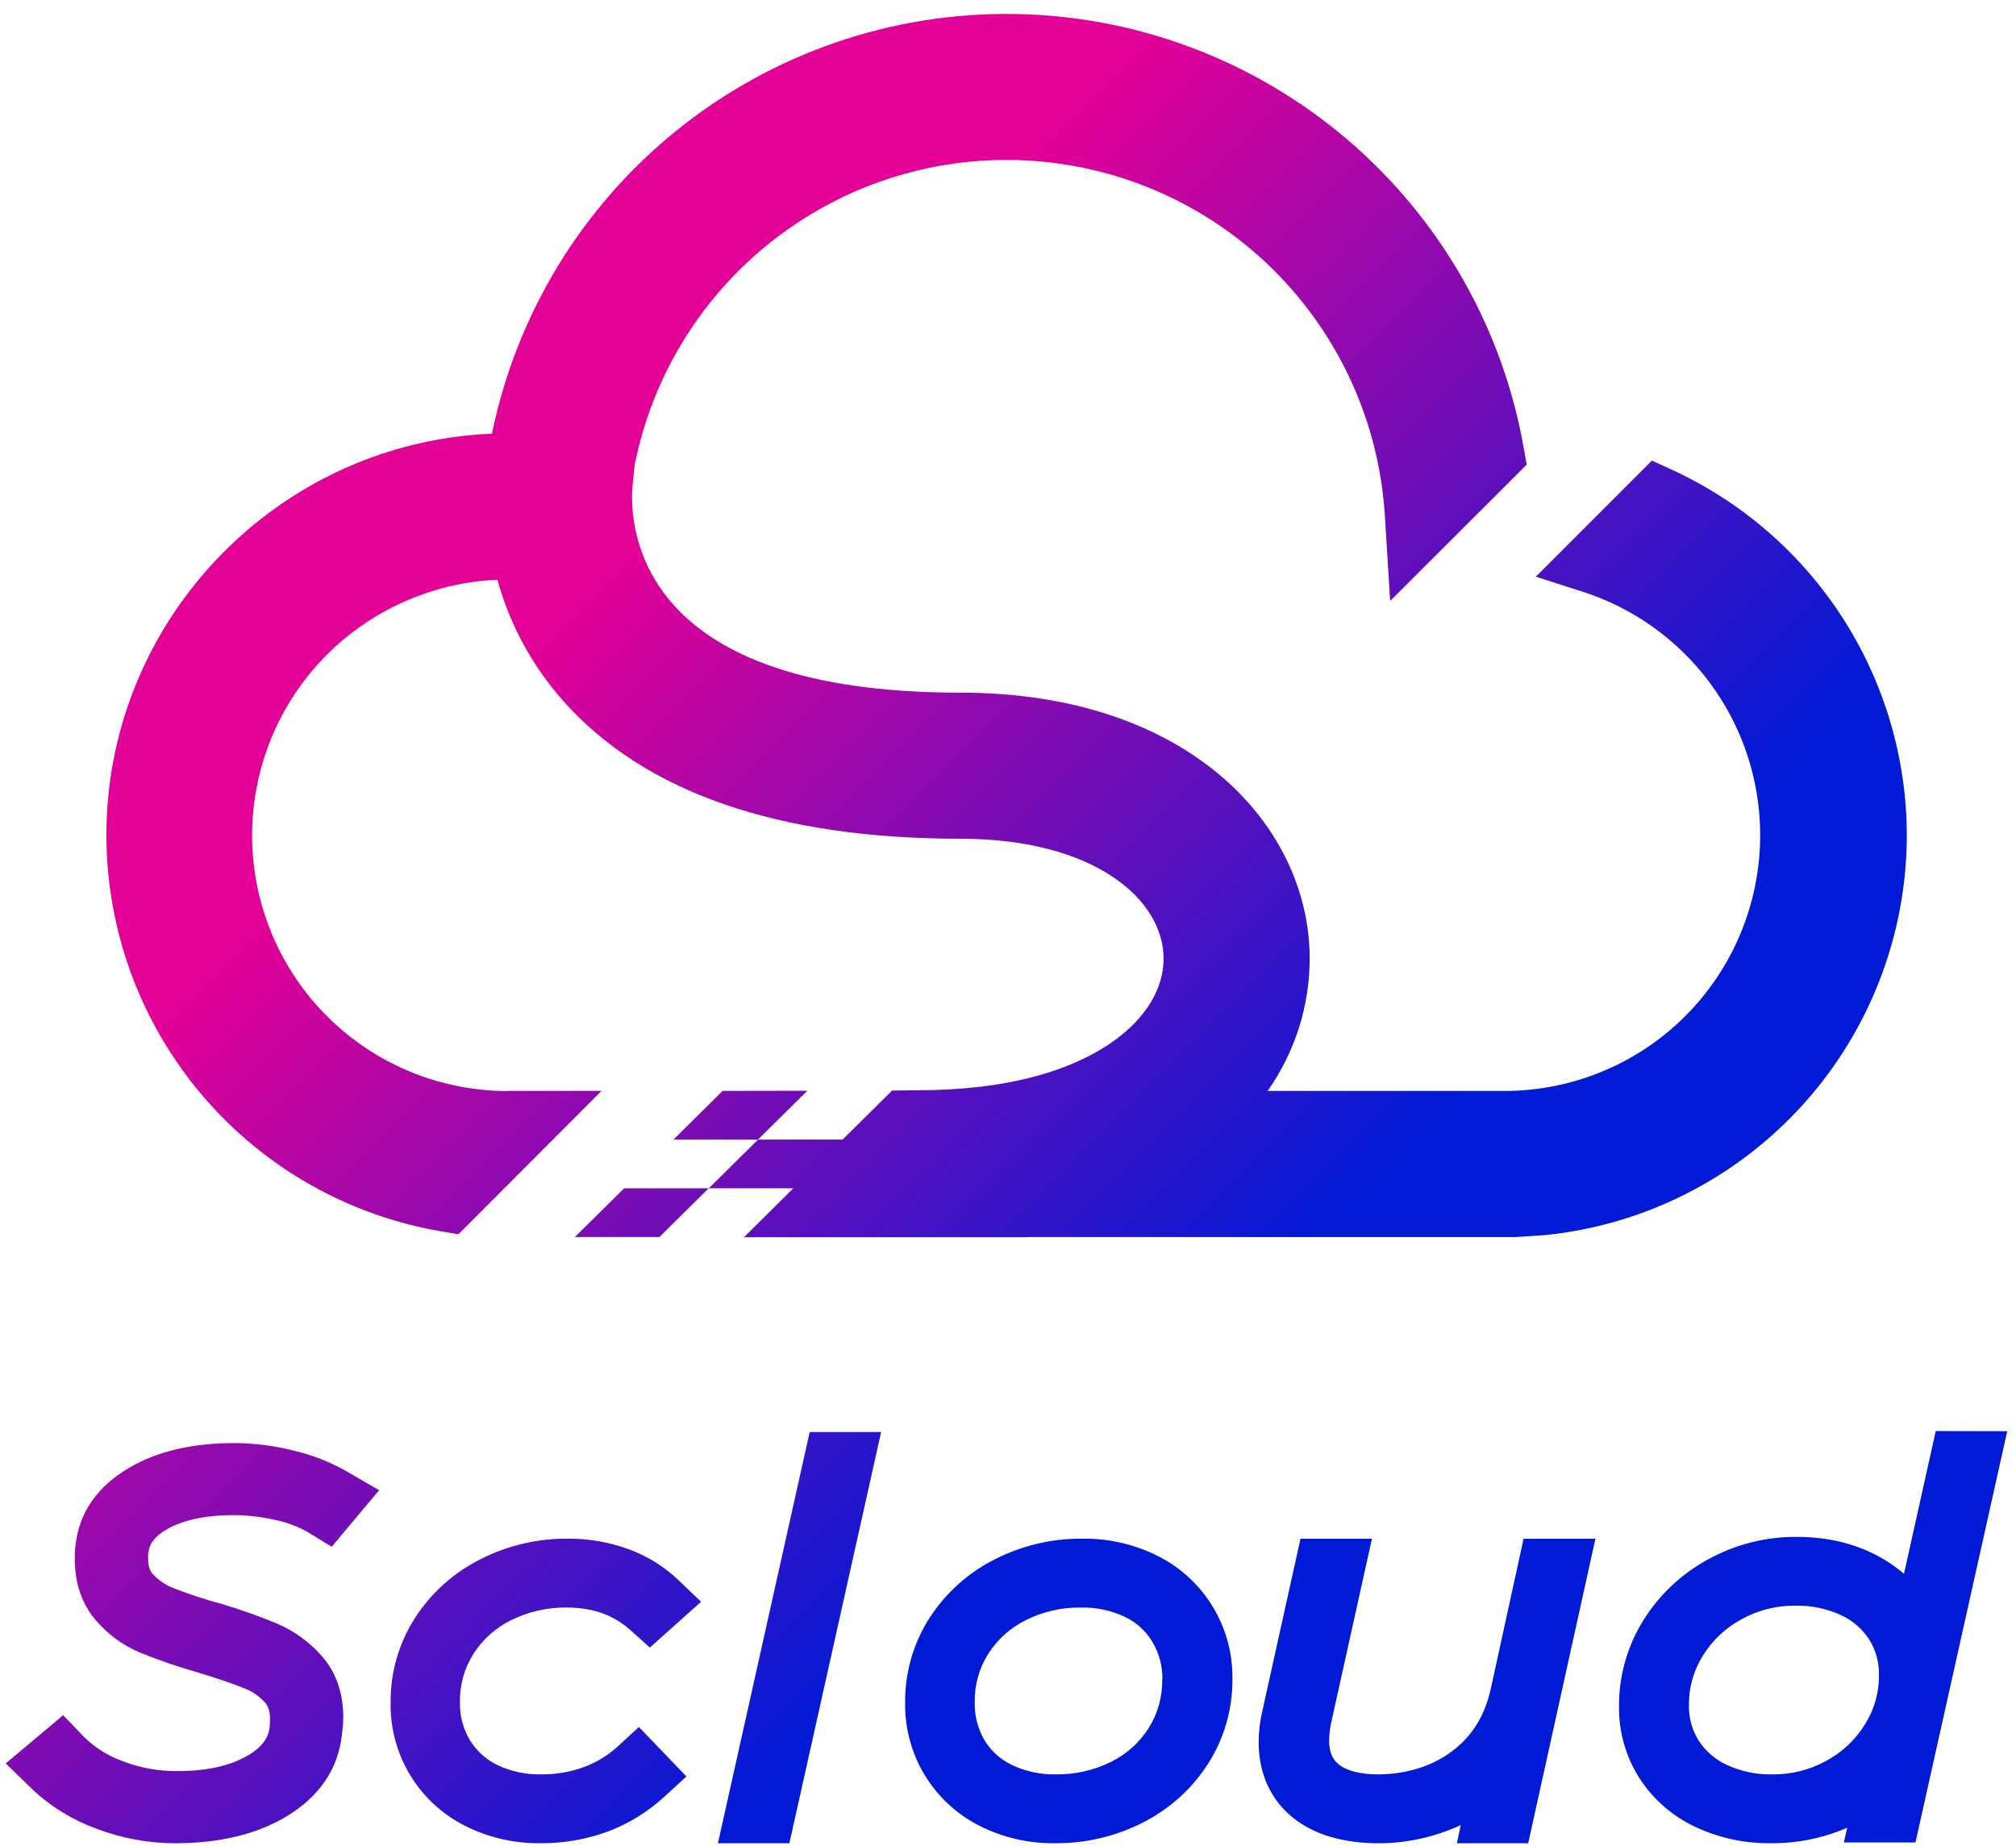 <svg width="95" height="87" viewBox="0 0 95 87" fill="none" xmlns="http://www.w3.org/2000/svg">
<path d="M63.503 6.586C67.887 10.33 70.827 15.487 71.814 21.168L71.942 21.895L65.508 28.315L65.255 24.239C64.973 19.913 63.127 15.837 60.062 12.77C56.996 9.704 52.921 7.858 48.594 7.574C44.268 7.291 39.986 8.591 36.547 11.232C33.109 13.872 30.747 17.673 29.904 21.926L29.789 23.1C29.709 25.089 30.411 27.029 31.745 28.507C34.21 31.249 38.76 32.638 45.264 32.638C56.065 32.638 61.717 38.943 61.717 45.172C61.714 47.405 61.021 49.582 59.733 51.405H70.923C73.792 51.398 76.564 50.368 78.741 48.501C80.918 46.633 82.357 44.05 82.8 41.216C83.243 38.382 82.66 35.482 81.157 33.039C79.654 30.597 77.328 28.77 74.599 27.889L72.373 27.172L77.842 21.703L78.74 22.113C82.049 23.622 84.854 26.049 86.825 29.105C88.795 32.161 89.847 35.719 89.855 39.355C89.85 44.046 88.106 48.568 84.961 52.048C81.815 55.528 77.491 57.718 72.825 58.196L71.406 58.29H48.604C48.456 58.295 48.306 58.298 48.156 58.298H35.056L37.382 55.992H33.4L35.721 53.697H39.702L41.998 51.427L42.039 51.385L43.248 51.371C44.237 51.374 45.225 51.318 46.207 51.205C49.415 50.824 51.391 49.847 52.549 49.001C54.022 47.925 54.831 46.565 54.831 45.172C54.831 42.367 51.546 39.521 45.264 39.521C36.662 39.521 30.363 37.334 26.541 33.028C25.085 31.387 24.025 29.436 23.441 27.322L23.441 27.317C22.168 27.369 20.911 27.625 19.72 28.076C17.072 29.062 14.855 30.949 13.457 33.405C12.059 35.861 11.569 38.73 12.073 41.511C12.577 44.292 14.042 46.807 16.213 48.616C18.383 50.426 21.121 51.414 23.947 51.41L23.94 51.402H28.348L21.603 58.158L20.874 58.034C16.447 57.301 12.424 55.021 9.52 51.6C6.616 48.179 5.019 43.84 5.014 39.352C5.014 30.91 10.612 23.706 18.292 21.289C19.877 20.788 21.522 20.5 23.183 20.434C24.342 14.788 27.434 9.723 31.927 6.112C36.422 2.501 42.036 0.573 47.8 0.659C53.565 0.745 59.119 2.842 63.503 6.586Z" fill="url(#paint0_linear_8262_46531)"/>
<path d="M38.04 51.402L38.047 51.395L34.053 51.402L31.732 53.697H35.717L38.038 51.402H38.04Z" fill="url(#paint1_linear_8262_46531)"/>
<path d="M31.075 58.287H27.09L29.412 55.992H33.395L31.075 58.287Z" fill="url(#paint2_linear_8262_46531)"/>
<path fill-rule="evenodd" clip-rule="evenodd" d="M91.218 67.43L89.722 74.156C89.565 74.022 89.397 73.892 89.224 73.768C87.948 72.871 86.42 72.417 84.666 72.417C83.207 72.407 81.77 72.771 80.492 73.475C79.244 74.151 78.193 75.139 77.442 76.344C76.683 77.561 76.284 78.968 76.293 80.402C76.278 81.598 76.611 82.772 77.252 83.782C77.893 84.775 78.799 85.569 79.868 86.073C80.993 86.603 82.224 86.868 83.467 86.85C84.698 86.859 85.916 86.611 87.045 86.121L86.889 86.815H90.263L94.587 67.437L91.218 67.43ZM88.542 78.929C88.55 79.747 88.323 80.55 87.888 81.242C87.443 81.968 86.814 82.562 86.065 82.965C85.284 83.398 84.404 83.619 83.513 83.607C82.771 83.623 82.036 83.469 81.363 83.156C80.823 82.907 80.365 82.51 80.043 82.01C79.732 81.508 79.573 80.927 79.588 80.336C79.58 79.518 79.806 78.715 80.24 78.021C80.686 77.297 81.315 76.703 82.063 76.299C82.843 75.866 83.723 75.645 84.615 75.659C85.356 75.643 86.09 75.797 86.763 76.107C87.303 76.356 87.761 76.755 88.083 77.255C88.396 77.756 88.556 78.338 88.542 78.929Z" fill="url(#paint3_linear_8262_46531)"/>
<path d="M37.198 86.853H33.831L38.155 67.475H41.522L37.198 86.853Z" fill="url(#paint4_linear_8262_46531)"/>
<path d="M27.52 83.26C28.105 83.044 28.642 82.718 29.103 82.299L30.107 81.373L32.346 83.706L31.29 84.674C30.517 85.384 29.614 85.937 28.631 86.304C27.622 86.673 26.555 86.858 25.48 86.851C24.236 86.869 23.007 86.585 21.896 86.023C20.829 85.482 19.935 84.651 19.318 83.625C18.701 82.6 18.385 81.421 18.407 80.224C18.393 78.812 18.791 77.427 19.554 76.239C20.31 75.065 21.366 74.113 22.613 73.483C23.894 72.826 25.315 72.489 26.755 72.5C27.725 72.493 28.69 72.658 29.602 72.989C30.472 73.304 31.269 73.793 31.943 74.427L33.037 75.474L30.623 77.632L29.692 76.797C28.9 76.09 27.921 75.745 26.7 75.745C25.793 75.735 24.896 75.939 24.084 76.343C23.357 76.699 22.742 77.249 22.307 77.933C21.88 78.611 21.66 79.399 21.674 80.201C21.658 80.825 21.818 81.442 22.135 81.98C22.44 82.484 22.883 82.892 23.411 83.154C24.067 83.469 24.788 83.624 25.515 83.606C26.199 83.612 26.878 83.495 27.52 83.26Z" fill="url(#paint5_linear_8262_46531)"/>
<path fill-rule="evenodd" clip-rule="evenodd" d="M54.585 73.33C53.476 72.767 52.246 72.482 51.002 72.501C49.563 72.489 48.142 72.826 46.861 73.483C45.614 74.114 44.557 75.066 43.8 76.24C43.038 77.428 42.64 78.813 42.653 80.225C42.633 81.421 42.949 82.6 43.566 83.625C44.184 84.651 45.077 85.482 46.144 86.024C47.254 86.586 48.484 86.87 49.728 86.851C51.168 86.862 52.589 86.525 53.87 85.869C55.12 85.236 56.178 84.279 56.933 83.098C57.691 81.906 58.088 80.52 58.076 79.107C58.092 77.915 57.774 76.741 57.157 75.72C56.541 74.699 55.65 73.871 54.587 73.33H54.585ZM54.767 79.129C54.783 79.938 54.563 80.733 54.134 81.419C53.702 82.102 53.09 82.653 52.366 83.012C51.559 83.415 50.668 83.618 49.767 83.606C49.039 83.624 48.319 83.469 47.663 83.154C47.133 82.899 46.689 82.494 46.387 81.989C46.073 81.447 45.916 80.828 45.933 80.201C45.918 79.4 46.138 78.611 46.565 77.933C46.998 77.251 47.609 76.7 48.334 76.342C49.139 75.938 50.03 75.734 50.931 75.746C51.658 75.729 52.379 75.884 53.035 76.198C53.562 76.454 54.002 76.859 54.302 77.363C54.62 77.896 54.785 78.508 54.776 79.129H54.767Z" fill="url(#paint6_linear_8262_46531)"/>
<path d="M68.462 82.488C69.39 81.781 69.977 80.824 70.256 79.548L71.796 72.504H75.181L72.013 86.854H68.653L68.836 85.994C67.646 86.547 66.352 86.84 65.04 86.854H65.015C63.309 86.854 61.943 86.457 60.953 85.669C59.881 84.816 59.312 83.577 59.312 82.082C59.315 81.576 59.376 81.072 59.495 80.58L61.283 72.504H64.65L62.725 81.19C62.669 81.454 62.638 81.723 62.632 81.993C62.632 82.685 62.873 82.966 63.082 83.135C63.472 83.449 64.118 83.609 64.998 83.609C66.369 83.582 67.534 83.196 68.462 82.488Z" fill="url(#paint7_linear_8262_46531)"/>
<path d="M7 73.144V73.133C7.031 72.863 7.157 72.457 7.897 72.04C8.637 71.622 9.7 71.391 10.996 71.391C11.678 71.393 12.357 71.474 13.021 71.631C13.537 71.739 14.034 71.927 14.492 72.187L15.633 72.883L15.998 72.444L17.867 70.216L17.177 69.819L16.266 69.29C15.516 68.872 14.712 68.559 13.876 68.361C12.95 68.124 11.999 68.001 11.043 67.996C9.071 67.996 7.397 68.386 6.088 69.159C4.584 70.041 3.735 71.263 3.562 72.79C3.534 73.012 3.522 73.236 3.525 73.46C3.525 74.604 3.857 75.576 4.513 76.345C5.09 77.021 5.819 77.55 6.641 77.888C7.51 78.237 8.398 78.541 9.299 78.799C10.248 79.082 11.003 79.346 11.543 79.563C11.906 79.708 12.23 79.935 12.491 80.226C12.591 80.341 12.724 80.546 12.724 81.01C12.725 81.112 12.721 81.214 12.711 81.315V81.346C12.671 81.71 12.529 82.226 11.668 82.724C10.808 83.222 9.718 83.453 8.323 83.453C7.451 83.456 6.585 83.296 5.771 82.981C5.099 82.74 4.487 82.357 3.977 81.858L3.405 81.264L2.971 80.817L2.486 81.231L0.835 82.616L0.268 83.09L1.502 84.292C2.367 85.11 3.39 85.743 4.508 86.153C5.704 86.614 6.975 86.852 8.258 86.853C10.338 86.853 12.097 86.43 13.49 85.593C15.066 84.647 15.951 83.333 16.118 81.685C16.152 81.438 16.172 81.19 16.177 80.941C16.177 79.772 15.836 78.792 15.159 78.024C14.583 77.371 13.869 76.853 13.069 76.509C12.188 76.143 11.289 75.824 10.374 75.554H10.363C9.616 75.352 8.88 75.109 8.159 74.825C7.793 74.68 7.464 74.454 7.197 74.165C7.102 74.063 6.98 73.877 6.98 73.436V73.208L7 73.144Z" fill="url(#paint8_linear_8262_46531)"/>
<defs>
<linearGradient id="paint0_linear_8262_46531" x1="39.975" y1="15.877" x2="72.323" y2="48.227" gradientUnits="userSpaceOnUse">
<stop stop-color="#E20097"/>
<stop offset="1" stop-color="#001AD6"/>
</linearGradient>
<linearGradient id="paint1_linear_8262_46531" x1="39.975" y1="15.877" x2="72.323" y2="48.227" gradientUnits="userSpaceOnUse">
<stop stop-color="#E20097"/>
<stop offset="1" stop-color="#001AD6"/>
</linearGradient>
<linearGradient id="paint2_linear_8262_46531" x1="39.975" y1="15.877" x2="72.323" y2="48.227" gradientUnits="userSpaceOnUse">
<stop stop-color="#E20097"/>
<stop offset="1" stop-color="#001AD6"/>
</linearGradient>
<linearGradient id="paint3_linear_8262_46531" x1="39.975" y1="15.877" x2="72.323" y2="48.227" gradientUnits="userSpaceOnUse">
<stop stop-color="#E20097"/>
<stop offset="1" stop-color="#001AD6"/>
</linearGradient>
<linearGradient id="paint4_linear_8262_46531" x1="39.975" y1="15.877" x2="72.323" y2="48.227" gradientUnits="userSpaceOnUse">
<stop stop-color="#E20097"/>
<stop offset="1" stop-color="#001AD6"/>
</linearGradient>
<linearGradient id="paint5_linear_8262_46531" x1="39.975" y1="15.877" x2="72.323" y2="48.227" gradientUnits="userSpaceOnUse">
<stop stop-color="#E20097"/>
<stop offset="1" stop-color="#001AD6"/>
</linearGradient>
<linearGradient id="paint6_linear_8262_46531" x1="39.975" y1="15.877" x2="72.323" y2="48.227" gradientUnits="userSpaceOnUse">
<stop stop-color="#E20097"/>
<stop offset="1" stop-color="#001AD6"/>
</linearGradient>
<linearGradient id="paint7_linear_8262_46531" x1="39.975" y1="15.877" x2="72.323" y2="48.227" gradientUnits="userSpaceOnUse">
<stop stop-color="#E20097"/>
<stop offset="1" stop-color="#001AD6"/>
</linearGradient>
<linearGradient id="paint8_linear_8262_46531" x1="39.975" y1="15.877" x2="72.323" y2="48.227" gradientUnits="userSpaceOnUse">
<stop stop-color="#E20097"/>
<stop offset="1" stop-color="#001AD6"/>
</linearGradient>
</defs>
</svg>
